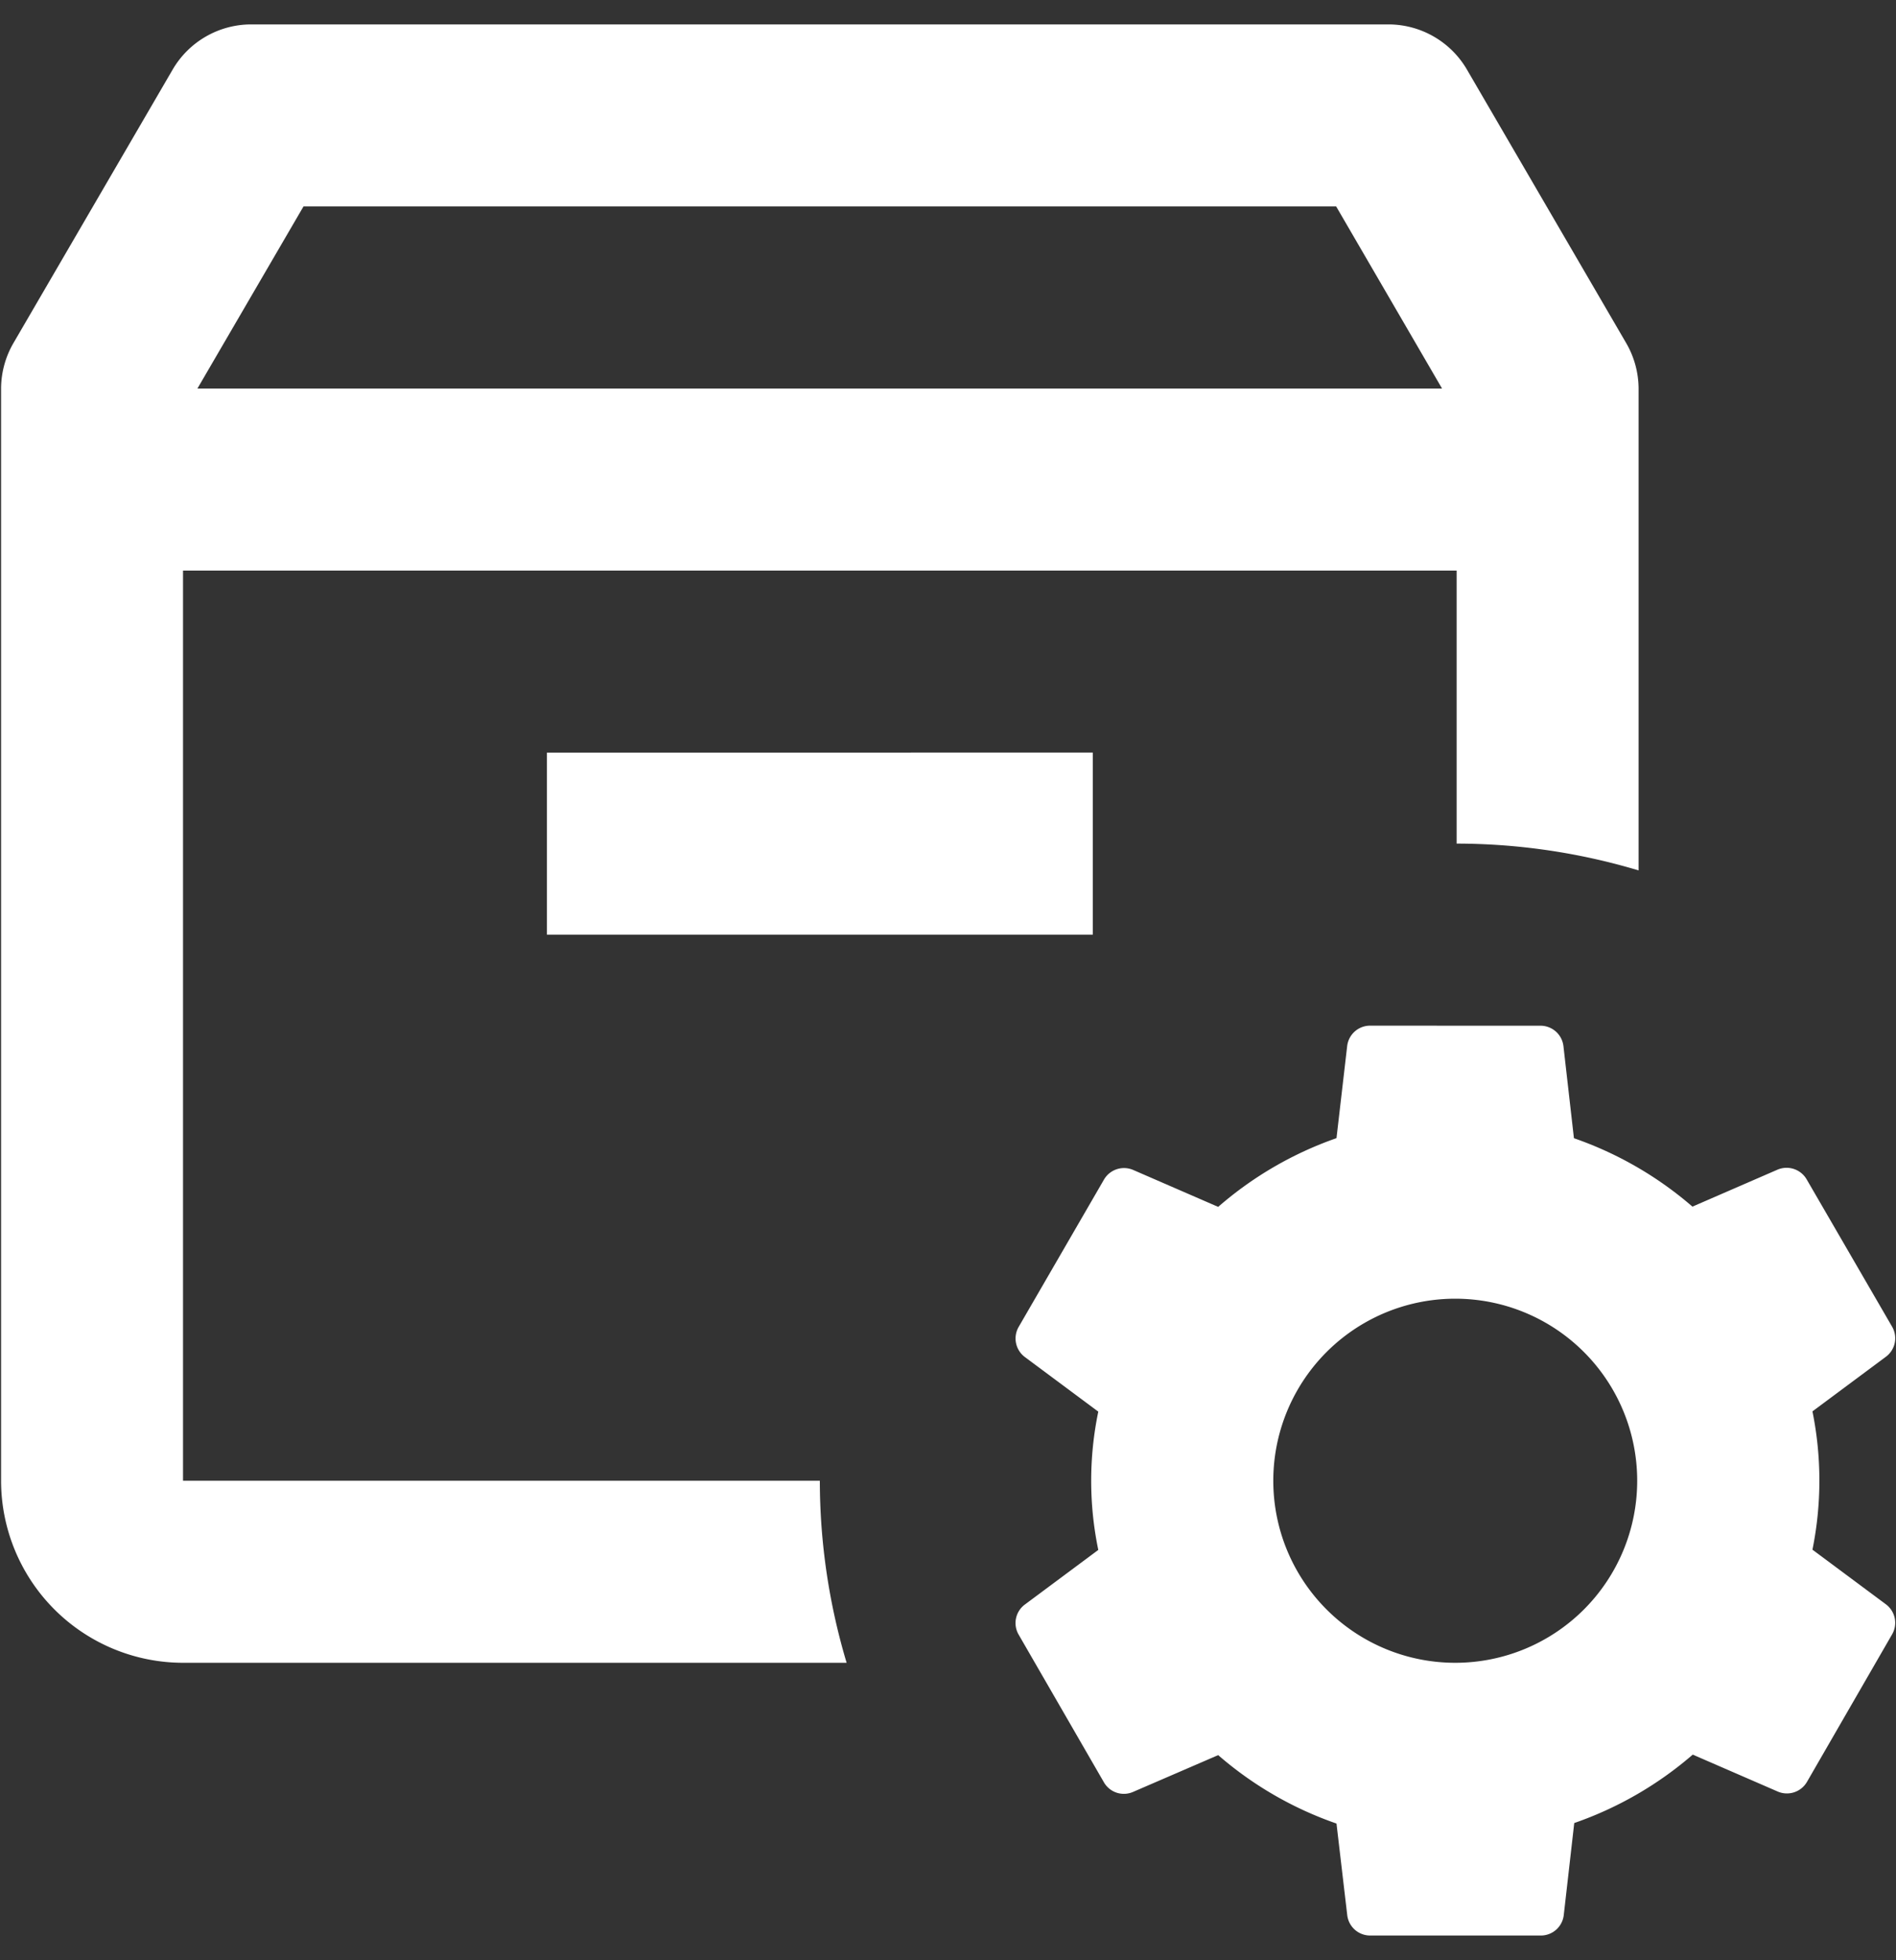 <svg xmlns="http://www.w3.org/2000/svg" width="30" height="31" viewBox="0 0 30 31">
  <rect x="0" y="0" width="30" height="31" fill="#333333" stroke="none"/>
  <g id="order-prod" transform="translate(-5962 1449)">
    <rect id="BG" width="30" height="31" transform="translate(5962 -1449)" fill="none"/>
    <path id="icon" d="M6.958,3a1.44,1.44,0,0,0-1.243.714L3.2,8.032a1.444,1.444,0,0,0-.2.725V26.031A2.882,2.882,0,0,0,5.879,28.91h10.5a10.063,10.063,0,0,1-.424-2.879H5.879V11.637H26.031v4.318a10.063,10.063,0,0,1,2.879.424V8.758a1.444,1.444,0,0,0-.2-.725L26.194,3.714A1.44,1.44,0,0,0,24.951,3Zm.827,2.879h16.34L25.8,8.758H6.107Zm3.852,8.637v2.879h8.637V14.516Zm13.025,4.318a.365.365,0,0,0-.363.323l-.169,1.456A5.721,5.721,0,0,0,22.258,21.7l-1.347-.585a.367.367,0,0,0-.461.155L19.1,23.6a.366.366,0,0,0,.1.475l1.161.863a5.376,5.376,0,0,0,0,2.187l-1.161.863a.364.364,0,0,0-.1.475L20.45,30.8a.364.364,0,0,0,.461.152l1.347-.582a5.7,5.7,0,0,0,1.872,1.082L24.3,32.9a.365.365,0,0,0,.363.323h2.7a.365.365,0,0,0,.363-.323l.166-1.456a5.733,5.733,0,0,0,1.875-1.082l1.347.585a.367.367,0,0,0,.461-.155l1.347-2.333a.365.365,0,0,0-.1-.475l-1.161-.863a5.507,5.507,0,0,0,0-2.187l1.161-.863a.364.364,0,0,0,.1-.475L31.57,21.266a.367.367,0,0,0-.461-.155l-1.347.585a5.733,5.733,0,0,0-1.875-1.082l-.166-1.456a.365.365,0,0,0-.363-.323Zm1.347,4.318a2.879,2.879,0,1,1-2.879,2.879A2.879,2.879,0,0,1,26.009,23.152Z" transform="translate(5959.017 -1451.614)" fill="#fff"/>
  </g>
</svg>
